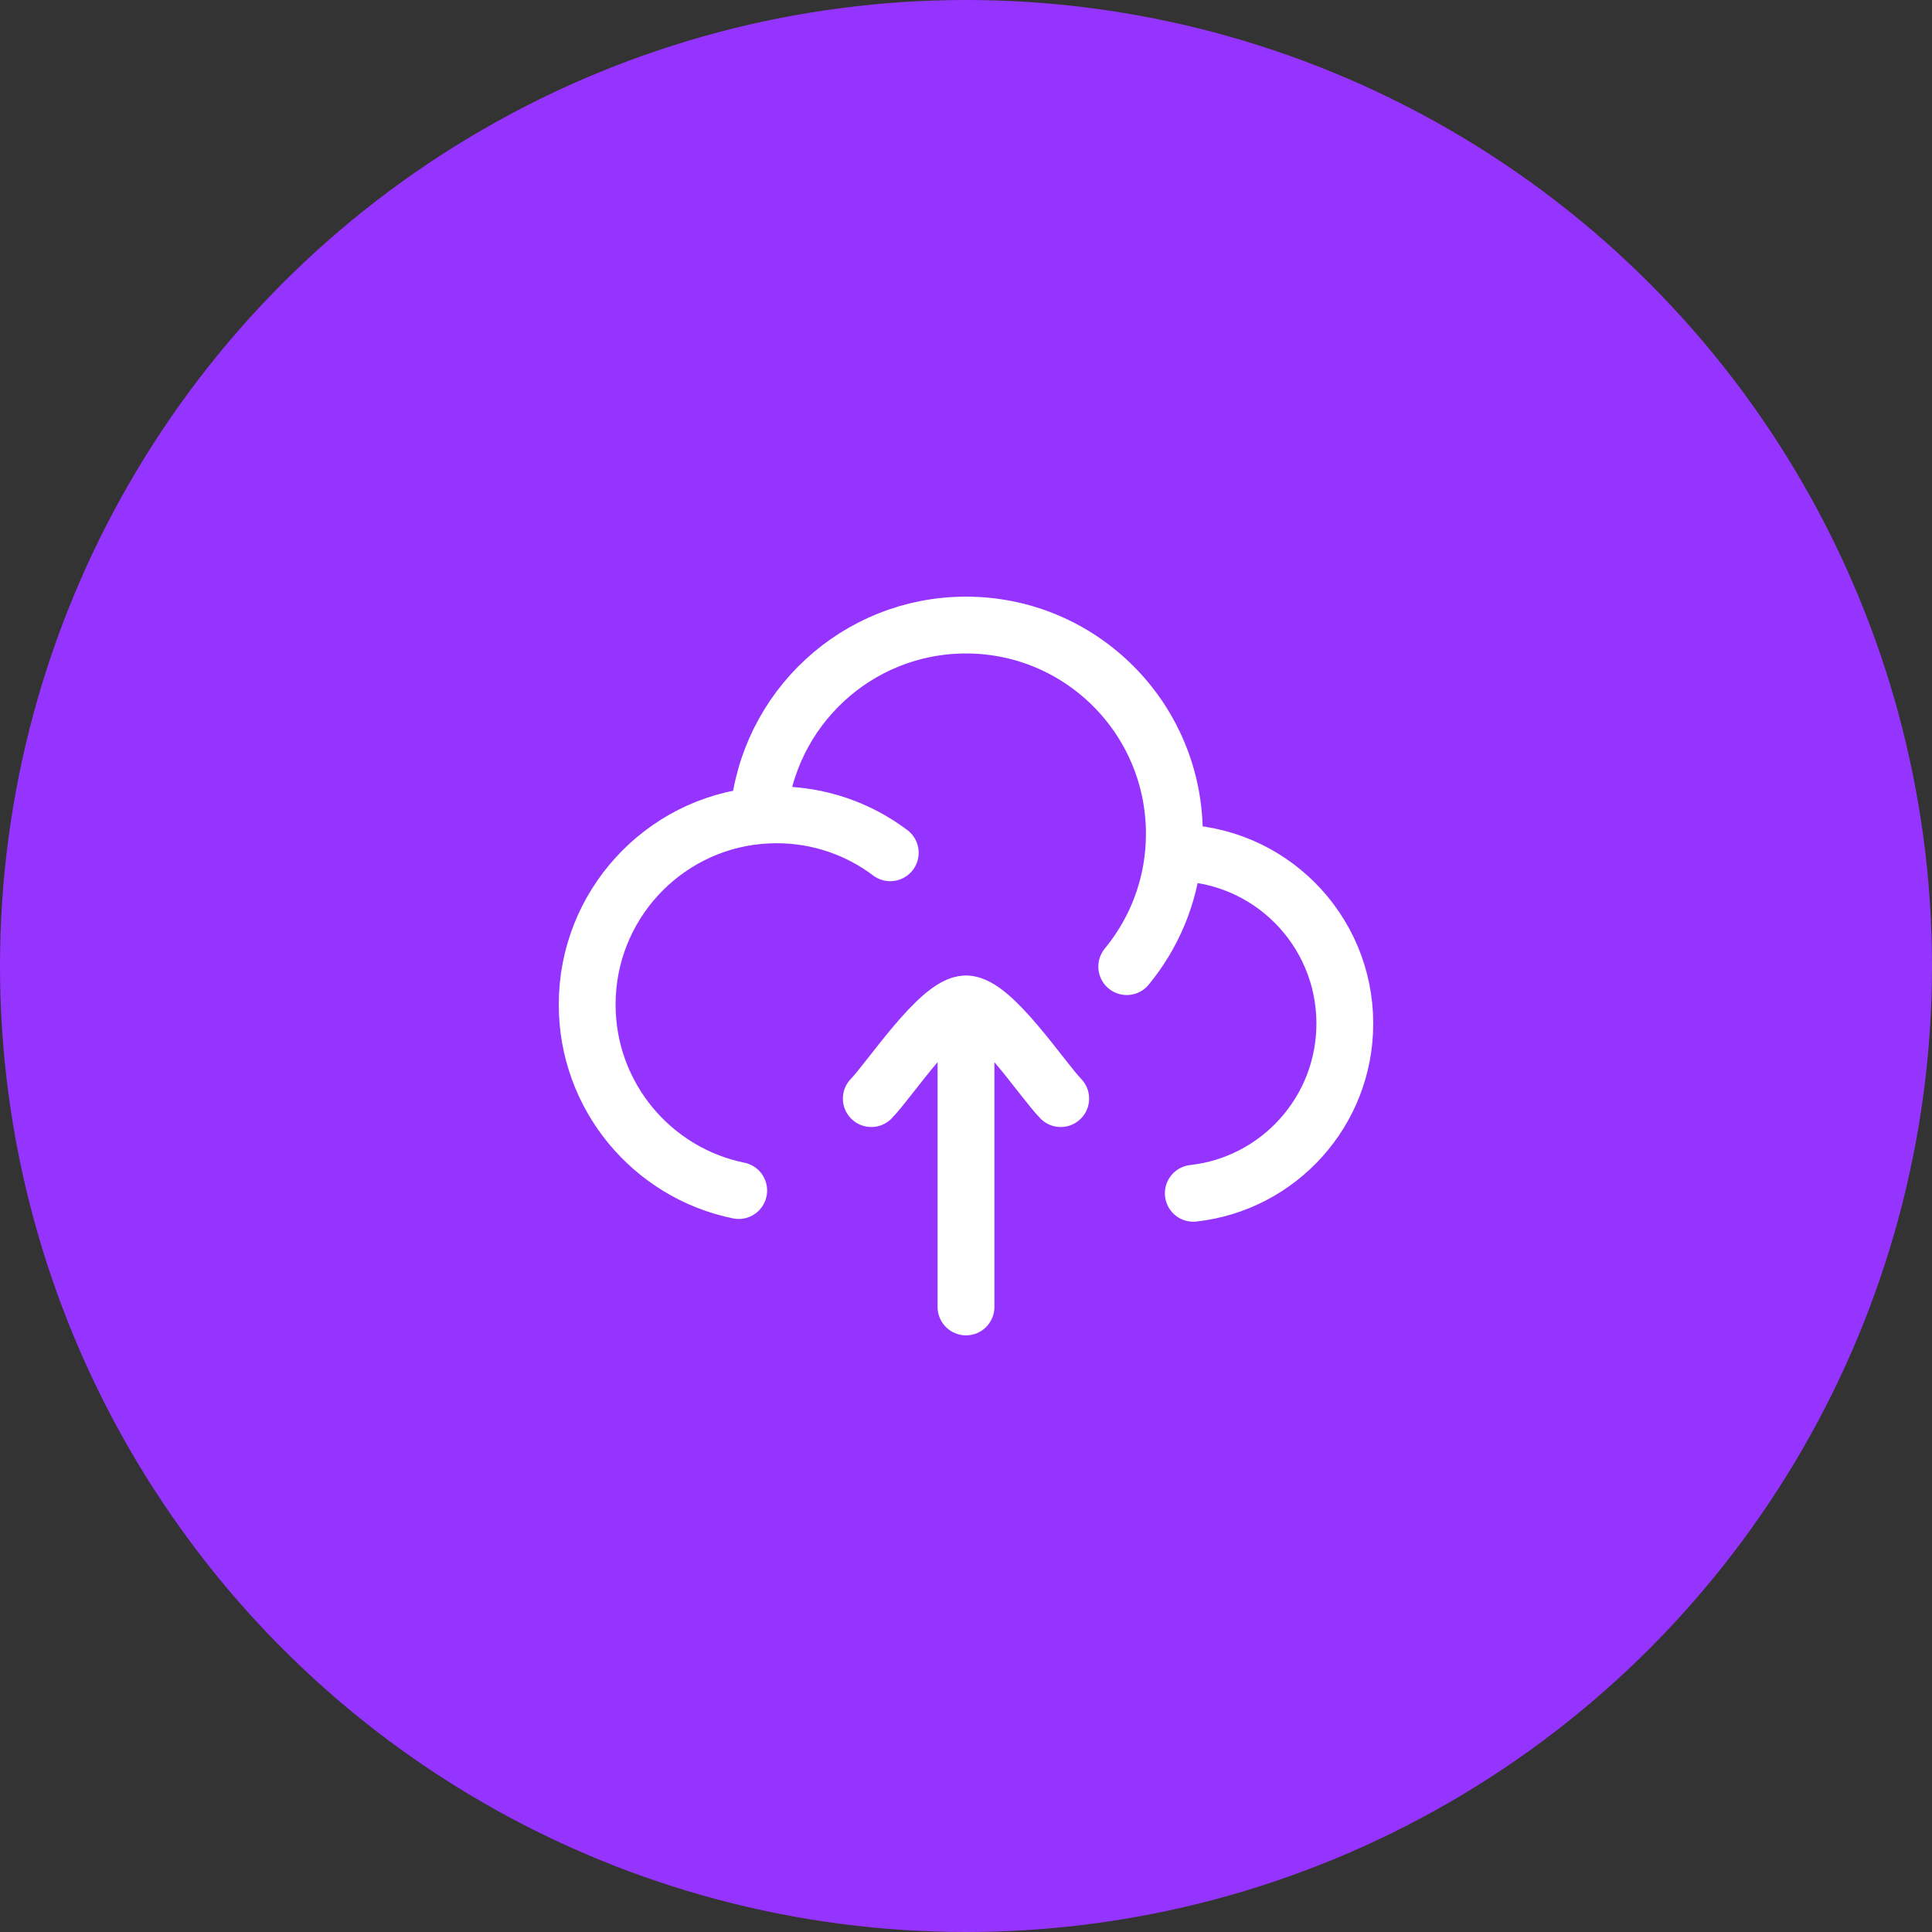 <svg width="102" height="102" viewBox="0 0 102 102" fill="none" xmlns="http://www.w3.org/2000/svg">
<rect x="0" y="0" width="102" height="102" fill="#333333" stroke="none"/>
<circle cx="51" cy="51" r="51" fill="#9634FF"/>
<path d="M61.955 45.022C61.97 45.022 61.985 45.022 62 45.022C66.971 45.022 71 49.059 71 54.038C71 58.68 67.5 62.502 63 63M61.955 45.022C61.985 44.692 62 44.358 62 44.02C62 37.934 57.075 33 51 33C45.246 33 40.525 37.425 40.041 43.064M61.955 45.022C61.751 47.295 60.857 49.369 59.486 51.033M40.041 43.064C34.968 43.547 31 47.828 31 53.037C31 57.883 34.435 61.926 39 62.855M40.041 43.064C40.356 43.034 40.676 43.018 41 43.018C43.252 43.018 45.33 43.764 47.001 45.022" stroke="white" stroke-width="3" stroke-linecap="round" stroke-linejoin="round"/>
<path d="M51 53L51 69M51 53C49.599 53 46.983 56.989 46 58M51 53C52.401 53 55.017 56.989 56 58" stroke="white" stroke-width="3" stroke-linecap="round" stroke-linejoin="round"/>
</svg>
